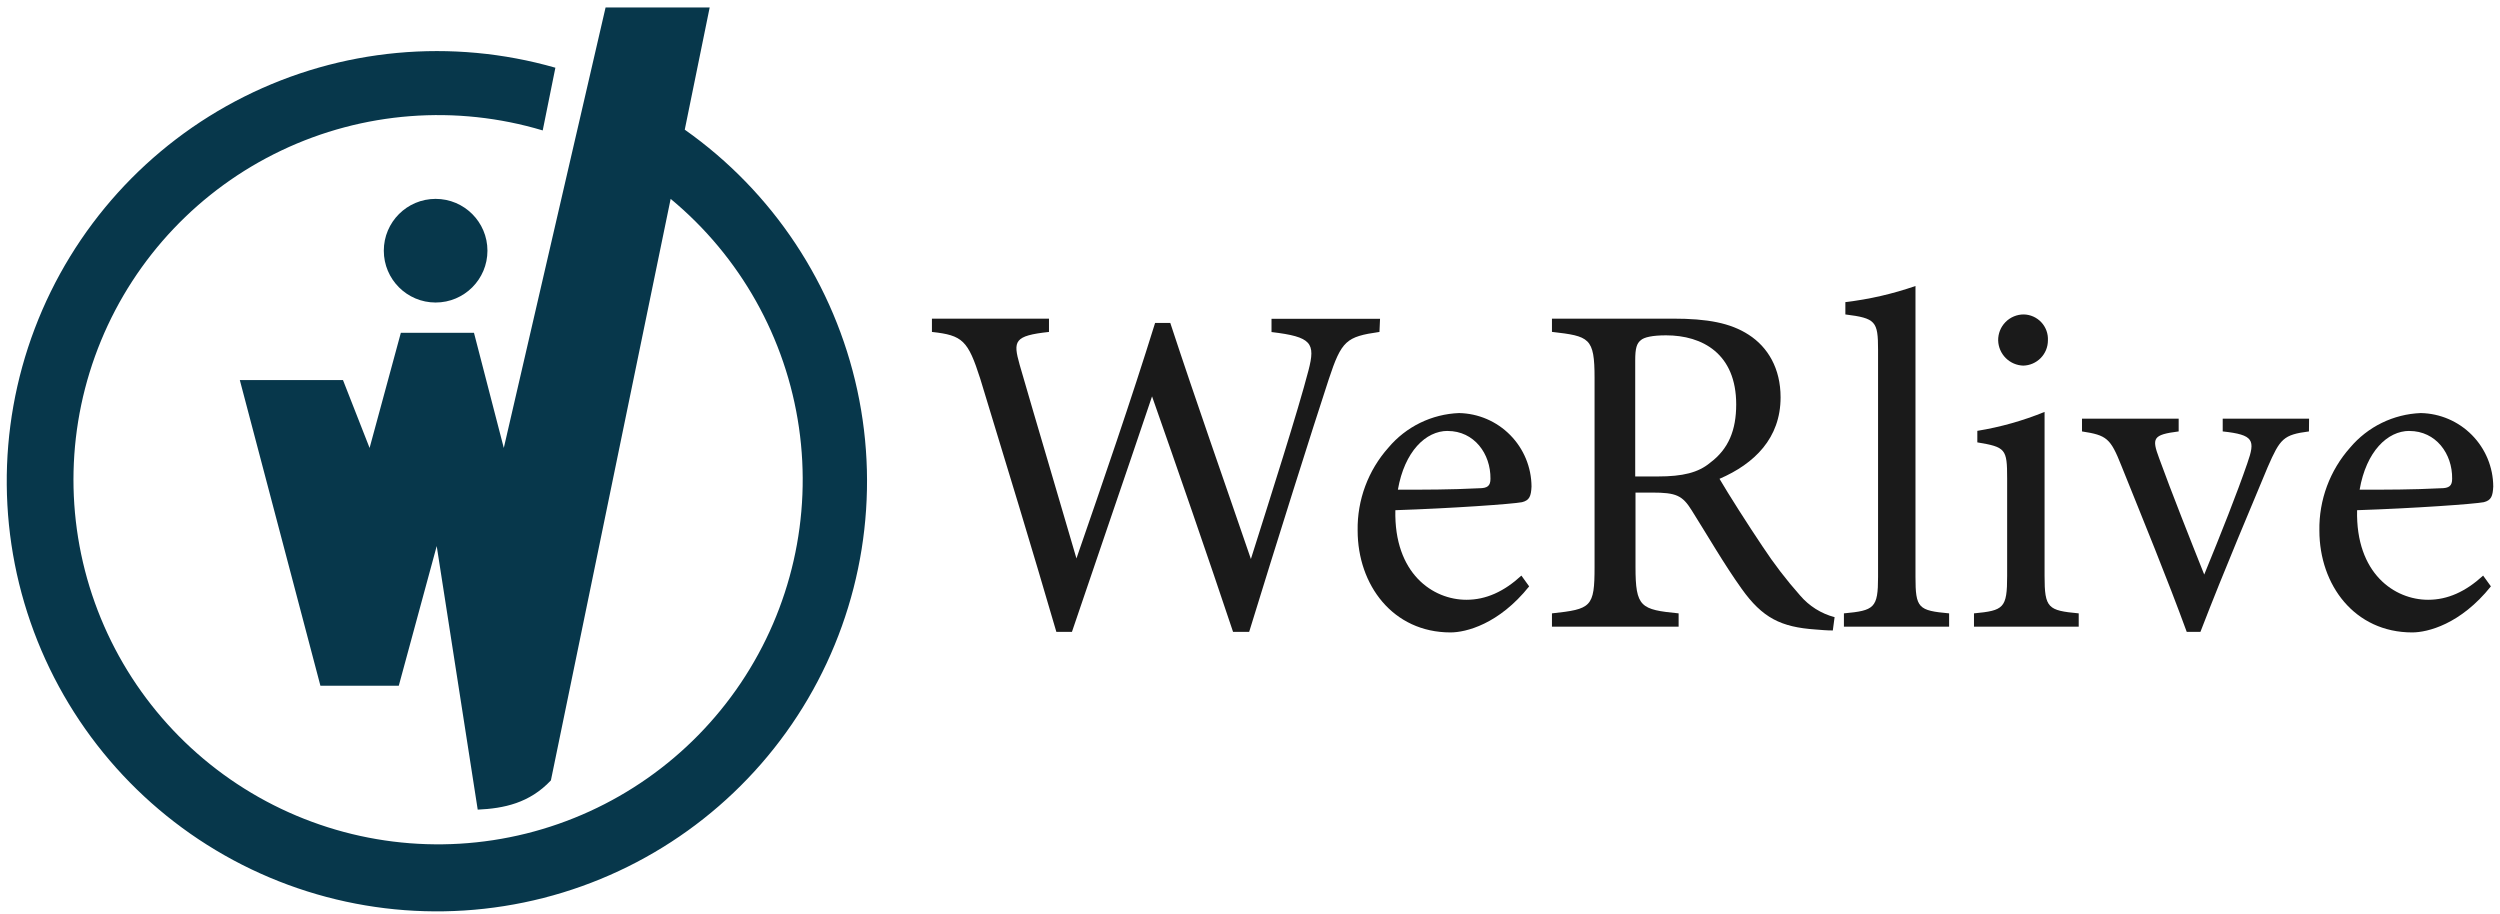 <svg width="268" height="98" viewBox="0 0 268 98" fill="none" xmlns="http://www.w3.org/2000/svg">
<path d="M147.878 35.584C144.323 36.096 143.817 36.497 142.441 40.663C140.768 45.743 136.701 58.643 133.911 67.734H132.183C129.541 59.815 126.14 50.008 123.499 42.49C120.555 51.23 117.555 59.914 114.913 67.734H113.241C110.698 59.001 107.803 49.502 105.087 40.614C103.767 36.497 103.205 35.942 99.903 35.584V34.164H112.451V35.584C108.692 35.991 108.593 36.553 109.303 39.09C111.284 45.947 113.315 52.705 115.395 59.865C118.191 51.785 121.24 42.953 123.826 34.621H125.455C128.294 43.262 131.14 51.285 134.096 59.926C136.226 53.174 139.12 44.132 140.268 39.713C141.034 36.769 140.626 36.108 136.306 35.596V34.176H147.94L147.878 35.584Z" fill="#1A1A1A"/>
<path d="M163.926 62.858C160.673 66.926 157.137 67.796 155.495 67.796C149.323 67.796 145.539 62.716 145.539 56.871C145.485 53.599 146.663 50.426 148.841 47.983C149.775 46.873 150.93 45.97 152.233 45.332C153.536 44.694 154.958 44.336 156.408 44.28C158.475 44.32 160.444 45.166 161.895 46.638C163.347 48.109 164.166 50.089 164.179 52.156C164.129 53.174 163.975 53.631 163.16 53.835C162.148 54.032 155.643 54.495 149.582 54.693C149.434 61.482 153.594 64.296 157.204 64.296C159.284 64.296 161.216 63.432 163.093 61.704L163.926 62.858ZM155.186 46.194C152.853 46.194 150.569 48.379 149.853 52.495C152.699 52.495 155.544 52.495 158.544 52.341C159.457 52.341 159.778 52.088 159.778 51.323C159.809 48.638 158.031 46.2 155.186 46.2V46.194Z" fill="#1A1A1A"/>
<path d="M196.477 67.586C195.817 67.586 195.243 67.531 194.626 67.481C190.922 67.228 188.935 66.247 186.701 63.111C184.849 60.525 182.997 57.322 181.368 54.736C180.356 53.106 179.695 52.804 177.103 52.804H175.326V60.778C175.326 65.099 175.881 65.352 179.948 65.753V67.179H166.37V65.753C170.585 65.296 170.937 65.093 170.937 60.778V40.515C170.937 36.195 170.382 36.041 166.37 35.578V34.158H179.331C183.034 34.158 185.503 34.615 187.46 35.886C189.521 37.213 190.879 39.497 190.879 42.595C190.879 46.965 188.089 49.706 184.331 51.329C185.244 52.903 187.417 56.31 188.954 58.593C190.164 60.431 191.505 62.181 192.965 63.827C193.932 64.965 195.225 65.779 196.669 66.16L196.477 67.586ZM177.739 51.076C180.38 51.076 182.059 50.668 183.325 49.607C185.306 48.132 186.121 46.101 186.121 43.354C186.121 37.923 182.51 35.948 178.603 35.948C177.128 35.948 176.264 36.152 175.912 36.454C175.455 36.812 175.295 37.318 175.295 38.639V51.076H177.739Z" fill="#1A1A1A"/>
<path d="M197.668 67.179V65.753C200.921 65.451 201.328 65.197 201.328 61.846V37.516C201.328 34.43 201.075 34.115 197.823 33.708V32.387C200.384 32.084 202.904 31.505 205.34 30.658V61.846C205.34 65.197 205.643 65.451 208.945 65.753V67.179H197.668Z" fill="#1A1A1A"/>
<path d="M211.611 67.179V65.753C214.808 65.451 215.166 65.197 215.166 61.741V51.279C215.166 48.132 215.012 47.928 211.969 47.422V46.187C214.441 45.784 216.859 45.103 219.178 44.157V61.741C219.178 65.197 219.536 65.444 222.838 65.753V67.179H211.611ZM216.894 39.194C216.187 39.173 215.514 38.881 215.013 38.38C214.513 37.879 214.223 37.205 214.203 36.497C214.197 36.133 214.263 35.772 214.398 35.433C214.532 35.095 214.733 34.787 214.988 34.528C215.243 34.268 215.548 34.062 215.884 33.921C216.219 33.78 216.58 33.707 216.944 33.708C217.299 33.714 217.649 33.793 217.974 33.938C218.298 34.083 218.59 34.292 218.832 34.552C219.074 34.813 219.261 35.119 219.382 35.453C219.503 35.787 219.555 36.142 219.536 36.497C219.535 37.203 219.258 37.879 218.764 38.383C218.27 38.887 217.6 39.178 216.894 39.194Z" fill="#1A1A1A"/>
<path d="M247.52 46.249C244.774 46.607 244.434 47.014 243.101 50.063C241.422 54.125 238.528 60.877 235.886 67.734H234.417C232.281 61.895 229.794 55.853 227.405 49.909C226.239 46.965 225.832 46.657 223.19 46.249V44.879H233.553V46.249C230.757 46.607 230.658 46.965 231.467 49.144C232.738 52.65 234.874 58.038 236.293 61.593C238.145 57.069 239.799 52.903 240.916 49.656C241.78 47.187 241.626 46.607 238.275 46.249V44.879H247.533L247.52 46.249Z" fill="#1A1A1A"/>
<path d="M267.024 62.858C263.771 66.926 260.235 67.796 258.587 67.796C252.415 67.796 248.638 62.716 248.638 56.871C248.584 53.6 249.76 50.428 251.933 47.983C252.869 46.873 254.025 45.97 255.329 45.333C256.633 44.695 258.056 44.337 259.507 44.28C261.573 44.32 263.542 45.166 264.994 46.638C266.445 48.109 267.265 50.089 267.277 52.156C267.222 53.174 267.074 53.631 266.259 53.835C265.247 54.032 258.741 54.495 252.68 54.693C252.526 61.482 256.692 64.296 260.297 64.296C262.383 64.296 264.308 63.432 266.191 61.704L267.024 62.858ZM258.284 46.194C255.951 46.194 253.662 48.379 252.952 52.495C255.797 52.495 258.642 52.495 261.636 52.341C262.549 52.341 262.87 52.088 262.87 51.323C262.907 48.638 261.13 46.2 258.284 46.2V46.194Z" fill="#1A1A1A"/>
<path d="M73.406 13.901L76.078 0.798H64.919L62.037 13.272L61.592 15.191L54.007 48.02L50.81 35.676H42.971L39.62 48.02L36.768 40.744H25.708L34.349 73.511H42.749L46.816 58.538L51.211 86.793C54.019 86.664 56.766 86.096 59.056 83.658L71.894 21.32C79.357 27.5 84.258 36.233 85.647 45.823C87.037 55.413 84.814 65.177 79.411 73.221C74.007 81.265 65.809 87.015 56.406 89.356C47.003 91.697 37.065 90.461 28.522 85.889C19.978 81.318 13.437 73.735 10.168 64.613C6.898 55.491 7.134 45.48 10.828 36.522C14.523 27.564 21.413 20.298 30.163 16.133C38.912 11.968 48.897 11.201 58.179 13.982L59.537 7.26C48.423 4.075 36.517 5.182 26.18 10.361C15.843 15.539 7.829 24.412 3.725 35.221C-0.378 46.03 -0.272 57.987 4.024 68.721C8.32 79.455 16.491 88.183 26.919 93.177C37.347 98.17 49.27 99.064 60.326 95.681C71.382 92.299 80.764 84.886 86.612 74.913C92.46 64.939 94.349 53.133 91.903 41.832C89.457 30.532 82.855 20.564 73.406 13.901Z" fill="#07374B"/>
<path d="M46.699 32.43C49.767 32.43 52.254 29.943 52.254 26.875C52.254 23.807 49.767 21.32 46.699 21.32C43.631 21.32 41.144 23.807 41.144 26.875C41.144 29.943 43.631 32.43 46.699 32.43Z" fill="#07374B"/>
</svg>
